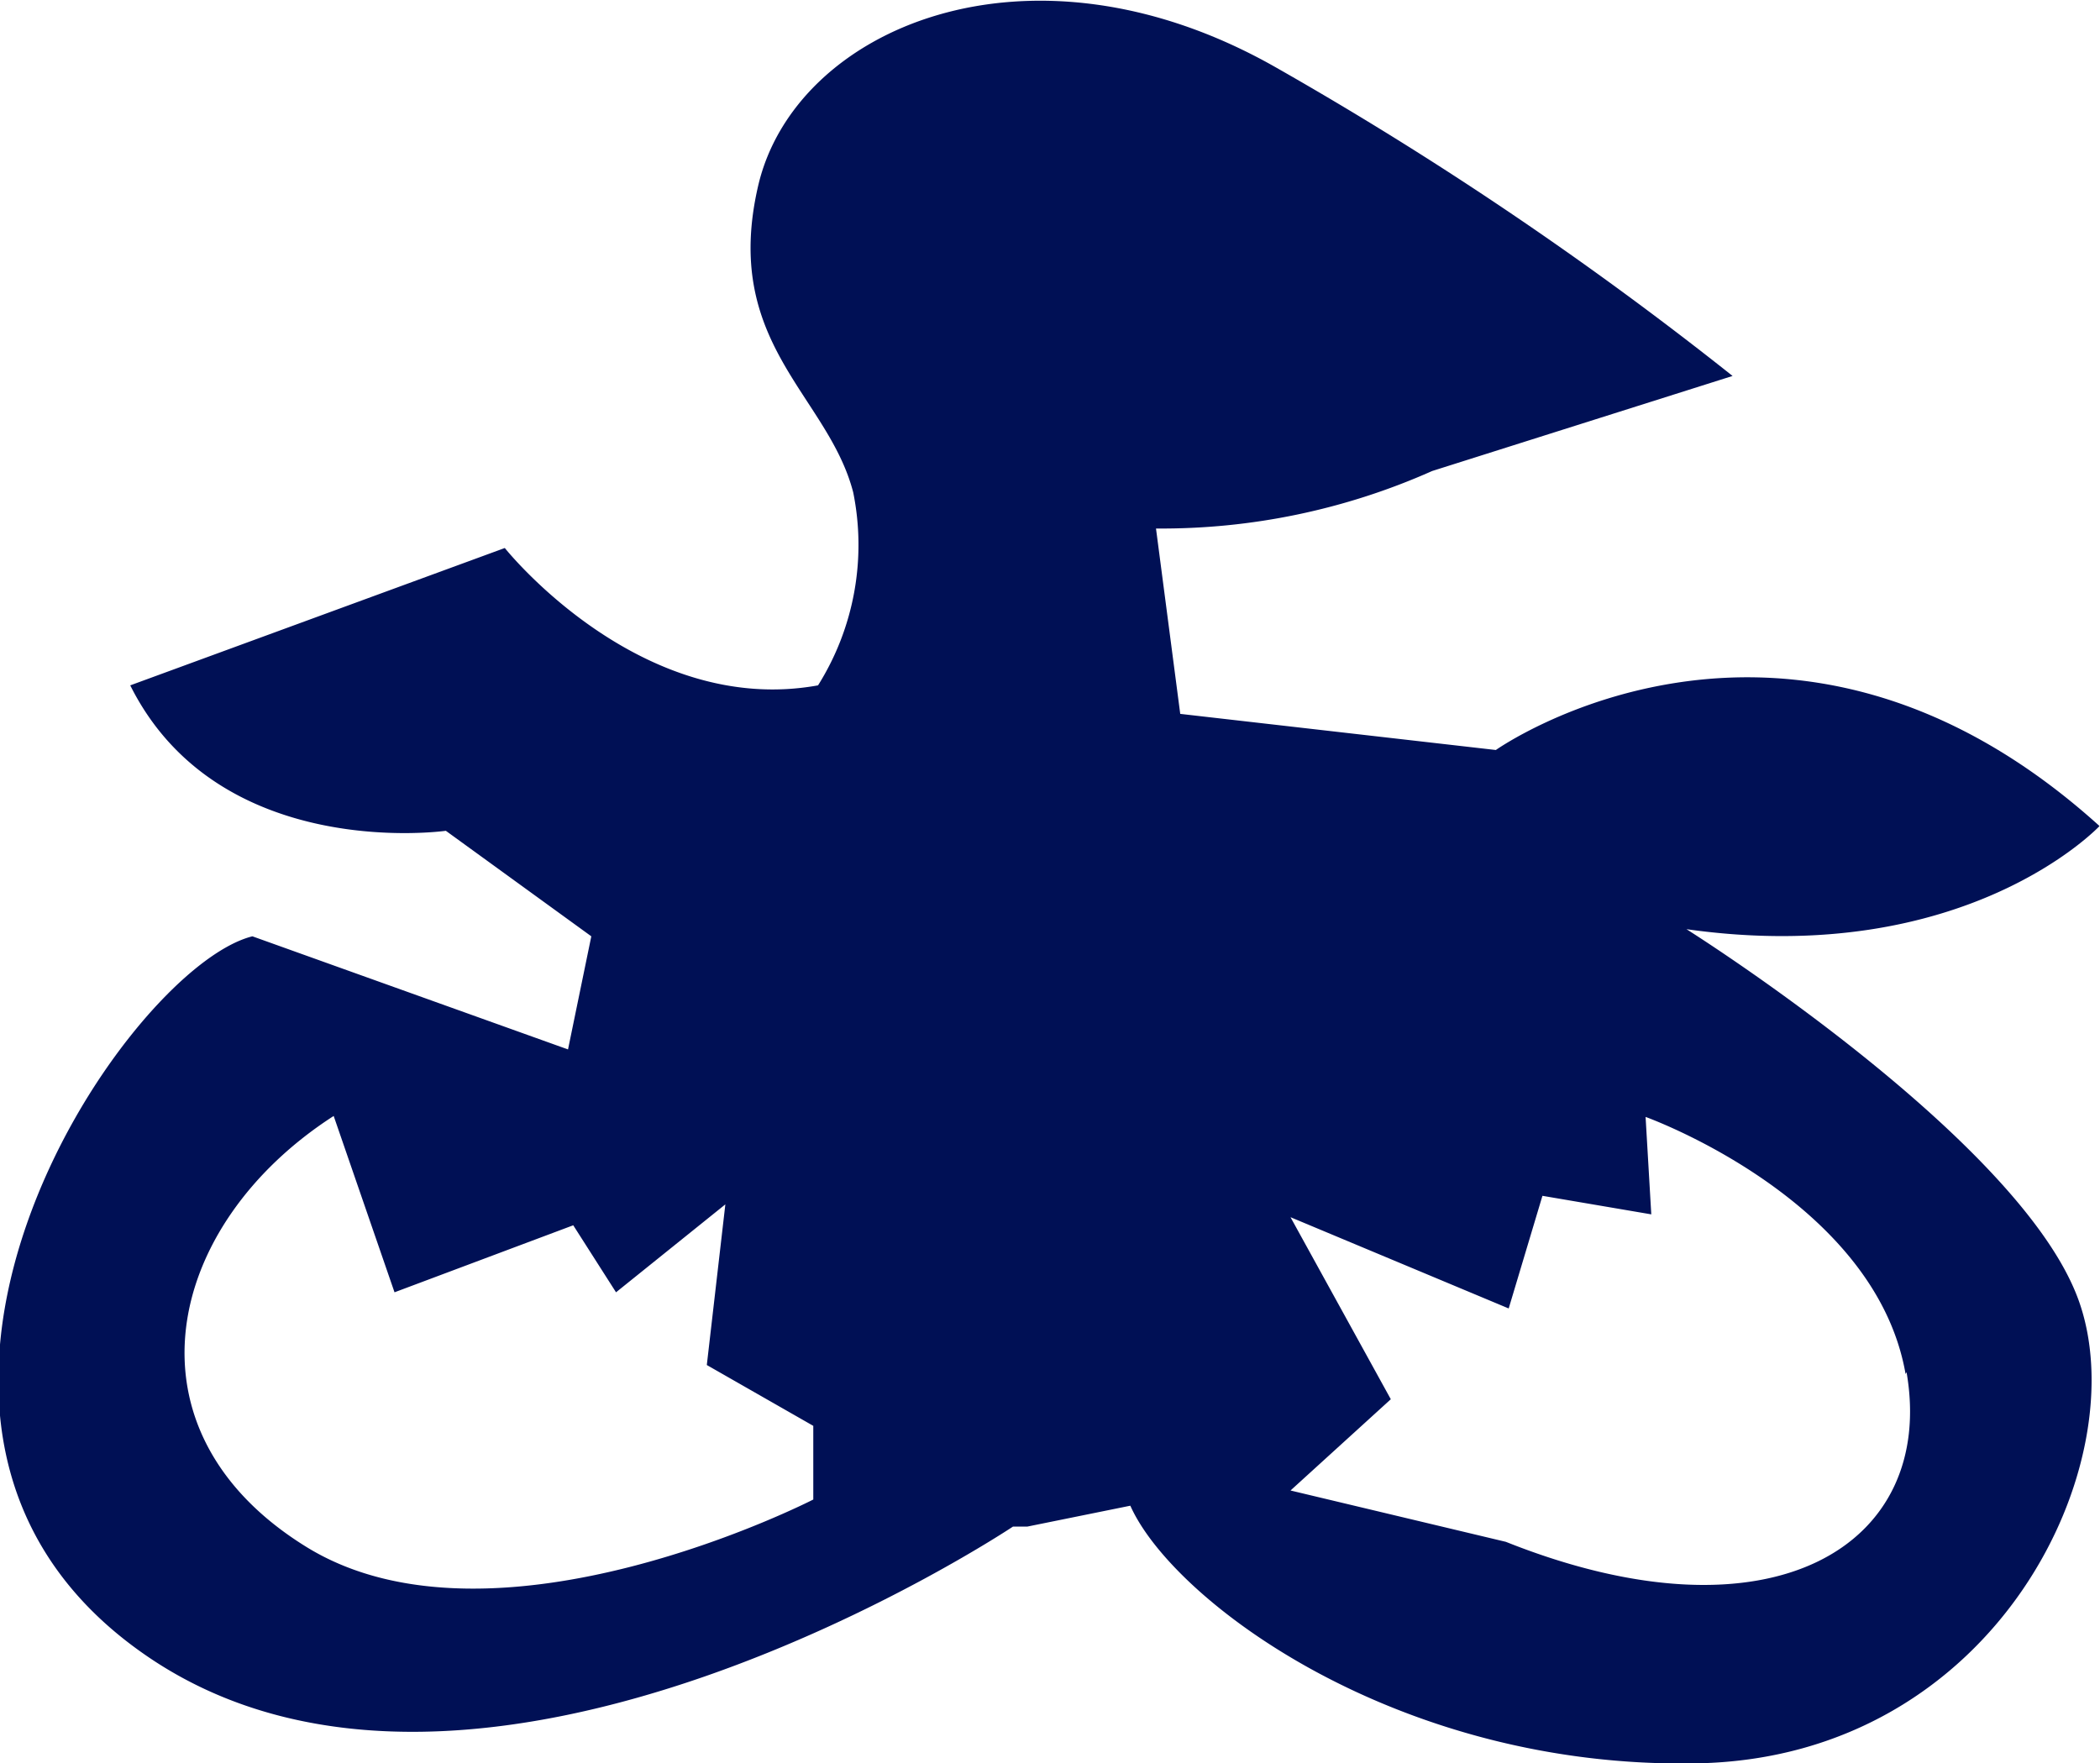 <svg id="ципленок_бал" data-name="ципленок бал" xmlns="http://www.w3.org/2000/svg" width="44.18" height="37.1" viewBox="0 0 44.18 37.1"><defs><style>.cls-1{fill:#001055;}</style></defs><path class="cls-1" d="M197.22,11.47c-6.57-5.94-12.7-1.6-12.7-1.6l-6.64-.76-.51-3.9A14,14,0,0,0,183.18,4l6.32-2a75.08,75.08,0,0,0-9.64-6.51C174.69-7.43,169.77-5.32,169-2s1.47,4.4,2,6.45a5.56,5.56,0,0,1-.74,4.06c-3.75.68-6.59-2.89-6.59-2.89l-7.88,2.89c1.87,3.74,6.64,3.06,6.64,3.06l3.06,2.22L165,16.17l-6.64-2.38c-2.72.68-9.19,10.38-2.21,15.15s18.21-2.73,18.21-2.73h.3l2.17-.44c.89,2,5.62,5.55,11.94,5.42s9.25-6.38,8-9.77-8.24-7.78-8.24-7.78C194.41,14.47,197.22,11.47,197.22,11.47ZM170.16,25.64s-6.7,3.44-10.66,1-3-6.77.57-9.07l1.28,3.71,3.76-1.41.9,1.41,2.3-1.85-.39,3.38,2.24,1.28Zm23-2.68c.63,3.63-2.81,5.81-8.43,3.57l-4.53-1.08,2.11-1.92-2.11-3.83,4.59,1.92.71-2.37,2.29.39-.12-2.05S192.5,19.32,193.14,23Z" transform="translate(-153.05 5.91)"/></svg>